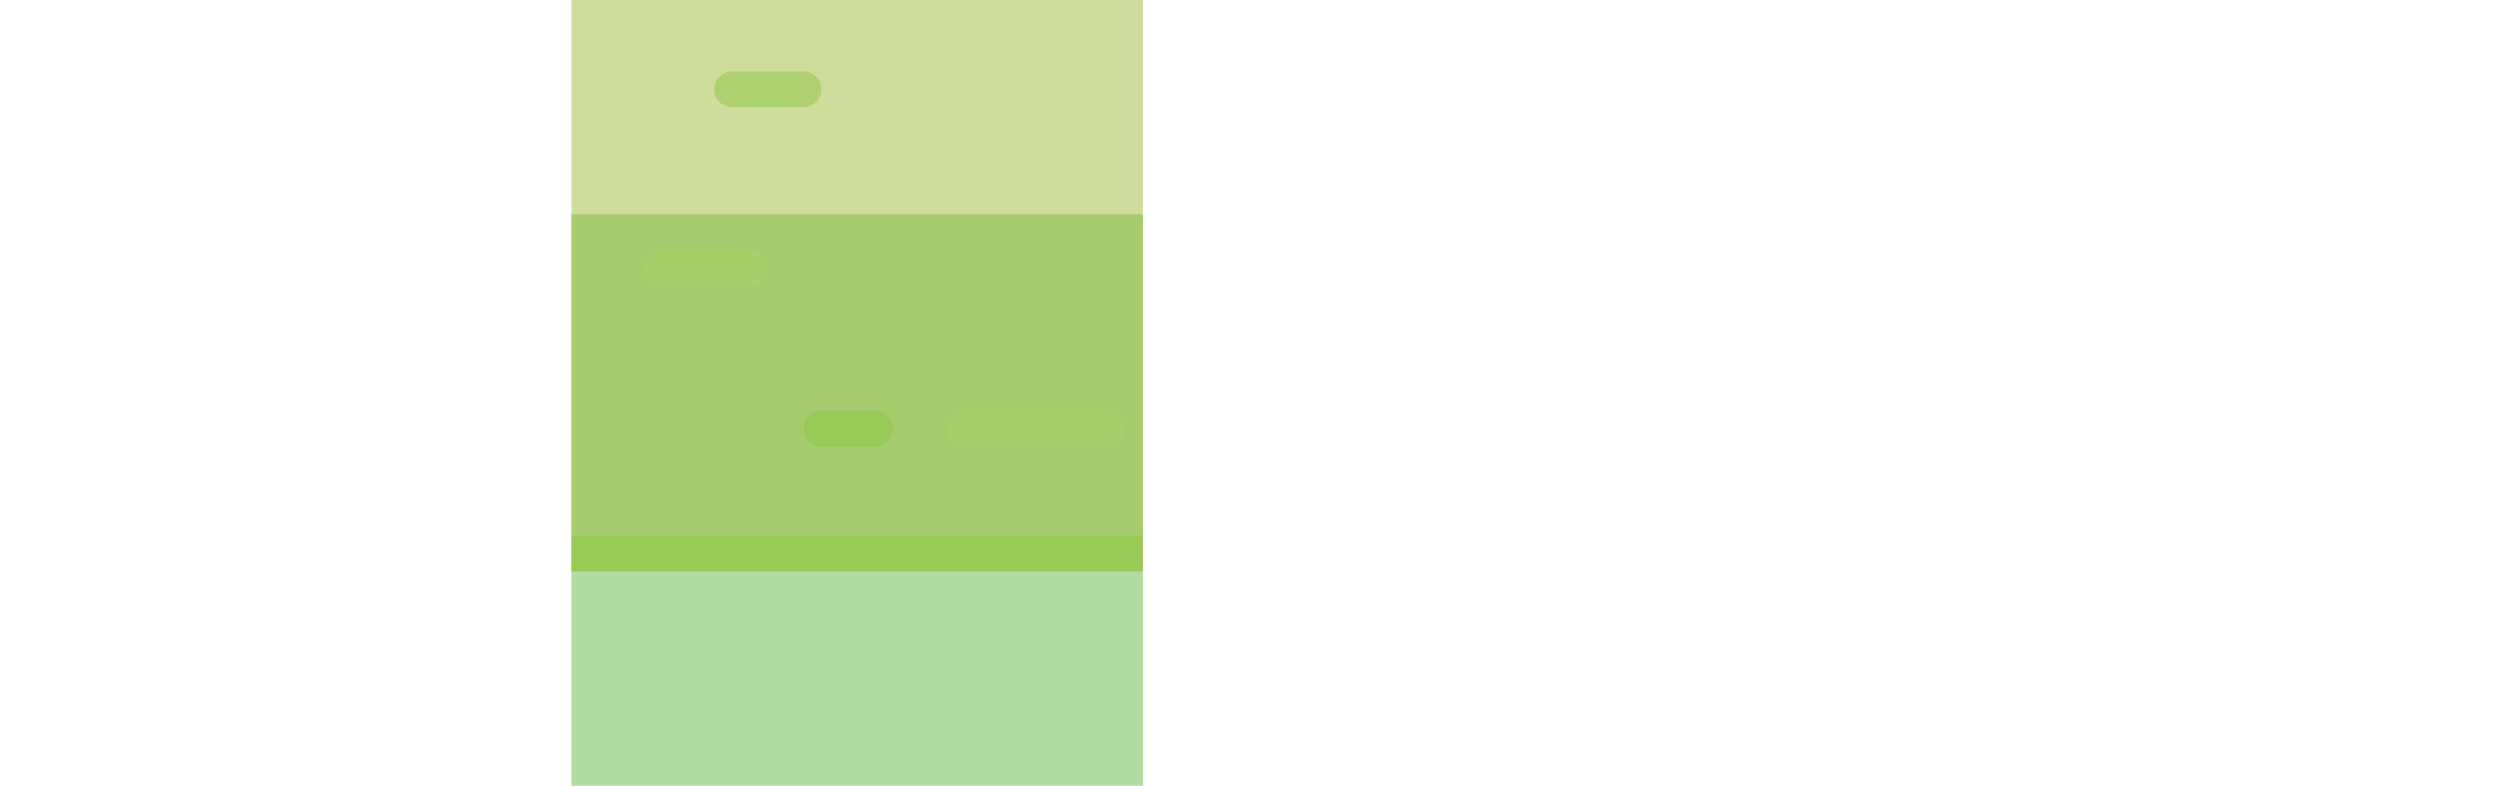 <?xml version="1.0" encoding="utf-8"?>
<!-- Generator: Adobe Illustrator 21.0.0, SVG Export Plug-In . SVG Version: 6.00 Build 0)  -->
<svg version="1.1" id="Layer_1" xmlns="http://www.w3.org/2000/svg" xmlns:xlink="http://www.w3.org/1999/xlink" x="0px" y="0px"
	 viewBox="0 0 140 44" enable-background="new 0 0 140 44" xml:space="preserve">
<rect x="32" y="12" opacity="0.5" fill="#65BC46" width="32" height="32"/>
<rect x="32" opacity="0.5" fill="#9FBD3B" width="32" height="32"/>
<line opacity="0.5" fill="none" stroke="#8DC640" stroke-width="2" stroke-linecap="round" stroke-linejoin="round" stroke-miterlimit="10" x1="41" y1="5" x2="45" y2="5"/>
<line opacity="0.5" fill="none" stroke="#8DC640" stroke-width="2" stroke-linejoin="round" stroke-miterlimit="10" x1="32" y1="31" x2="64" y2="31"/>
<line opacity="0.5" fill="none" stroke="#ABD267" stroke-width="2" stroke-linecap="round" stroke-linejoin="round" stroke-miterlimit="10" x1="54" y1="24" x2="62" y2="24"/>
<line opacity="0.5" fill="none" stroke="#ABD267" stroke-width="2" stroke-linecap="round" stroke-linejoin="round" stroke-miterlimit="10" x1="37" y1="15" x2="42" y2="15"/>
<line opacity="0.5" fill="none" stroke="#8DC640" stroke-width="2" stroke-linecap="round" stroke-linejoin="round" stroke-miterlimit="10" x1="46" y1="24" x2="49" y2="24"/>
</svg>
